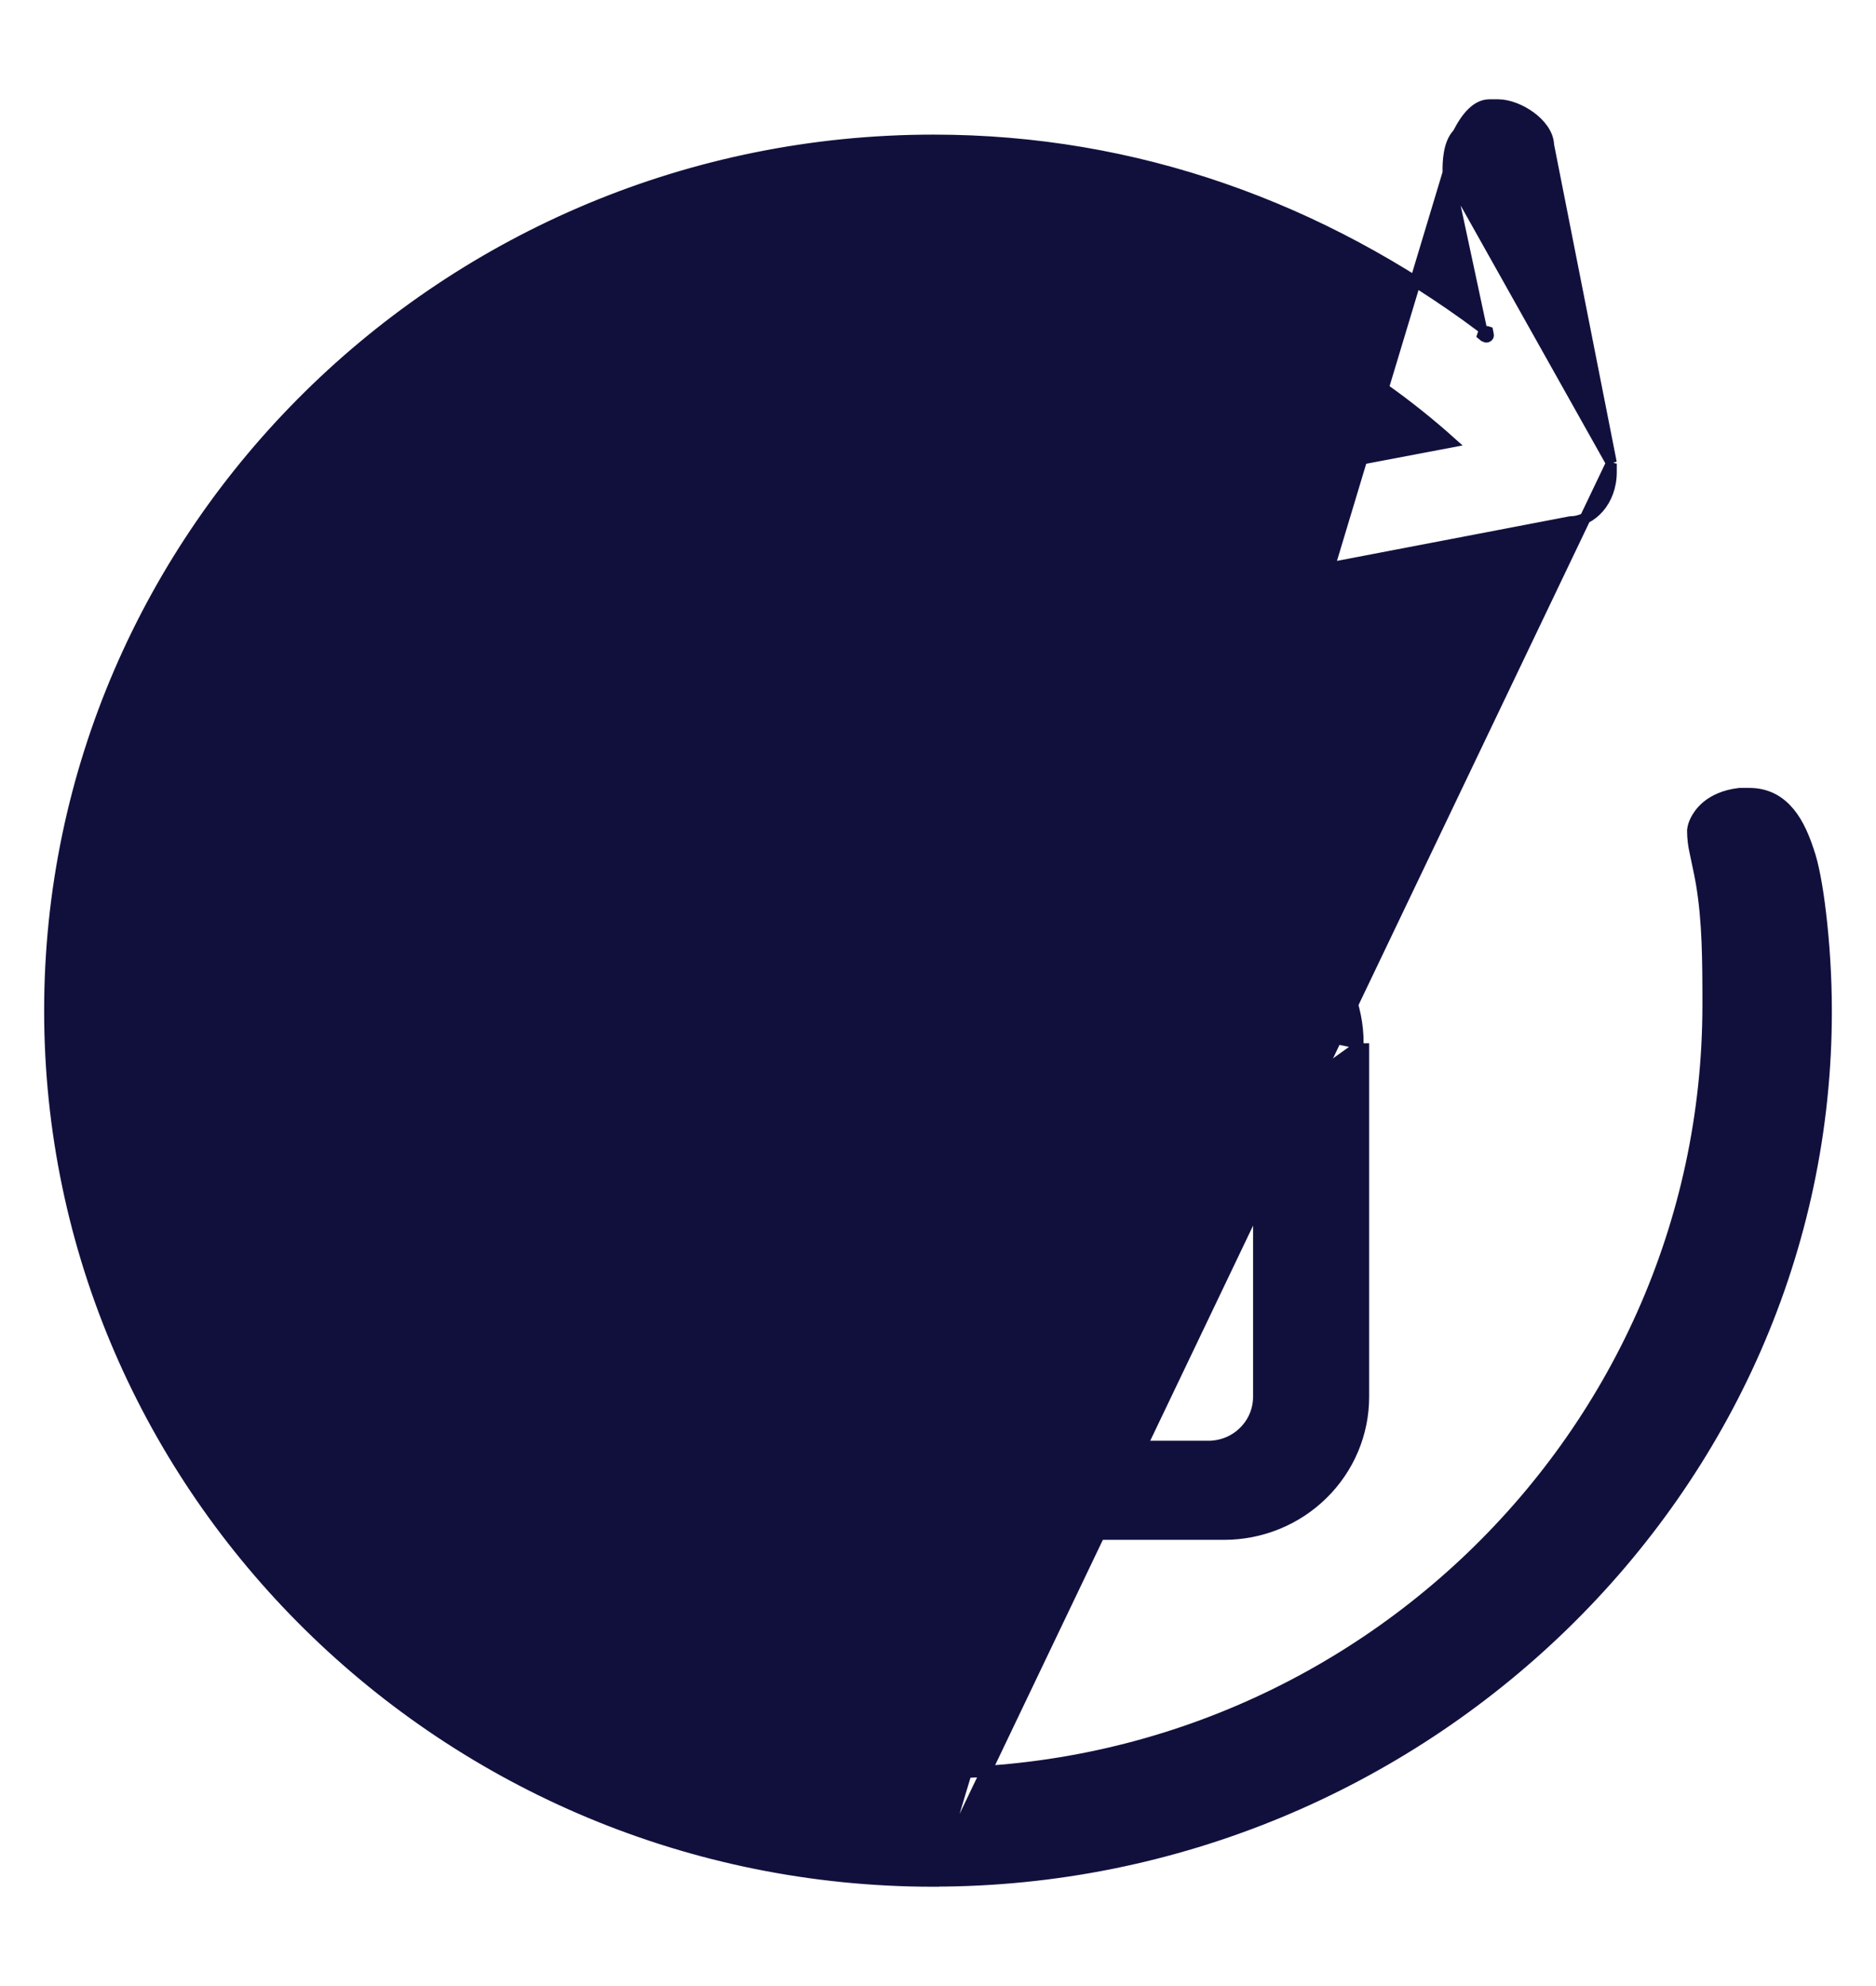 <svg width="17" height="18" viewBox="0 0 17 18" fill="none" xmlns="http://www.w3.org/2000/svg">
<path d="M6.14 13.906C5.406 13.906 4.814 13.328 4.814 12.669L4.814 9.455L4.814 9.455H4.864L6.14 13.906ZM6.14 13.906H11.092C11.427 13.906 11.749 13.775 11.986 13.541C12.224 13.307 12.357 12.99 12.357 12.66V9.455M6.14 13.906L12.357 9.455M12.357 9.455C12.357 9.455 12.357 9.455 12.357 9.455V9.455ZM6.15 8.137C6.15 8.137 6.15 8.137 6.15 8.137L12.307 9.455C12.307 9.288 12.274 9.123 12.209 8.97C12.144 8.816 12.05 8.676 11.93 8.559C11.811 8.441 11.669 8.348 11.512 8.284C11.356 8.221 11.189 8.188 11.02 8.188V8.138H11.02H10.386V6.987C10.386 6.453 10.219 6.017 9.912 5.714C9.604 5.412 9.162 5.248 8.62 5.248C8.079 5.248 7.636 5.412 7.329 5.714C7.021 6.017 6.855 6.453 6.855 6.987V8.137H6.15ZM5.975 9.04C6.03 9.018 6.09 9.006 6.15 9.006H10.949C11.009 9.006 11.069 9.018 11.124 9.04C11.18 9.063 11.23 9.096 11.272 9.138C11.315 9.18 11.348 9.229 11.371 9.283C11.394 9.338 11.405 9.396 11.405 9.455V12.66C11.405 12.778 11.358 12.892 11.272 12.976C11.187 13.061 11.071 13.108 10.949 13.108H6.15C6.028 13.108 5.912 13.061 5.827 12.976C5.741 12.892 5.693 12.778 5.693 12.66V9.455C5.693 9.396 5.705 9.338 5.728 9.283C5.751 9.229 5.784 9.18 5.827 9.138C5.869 9.096 5.919 9.063 5.975 9.04ZM9.435 6.987V8.137L7.735 8.138V6.987C7.735 6.68 7.808 6.465 7.941 6.326C8.073 6.187 8.274 6.116 8.55 6.116C8.862 6.116 9.081 6.188 9.222 6.327C9.363 6.466 9.435 6.68 9.435 6.987Z" fill="#11103D" stroke="#11103D" stroke-width="0.1"/>
<path d="M8.46 17.049L8.46 17.05C4.047 17.05 0.45 13.508 0.45 9.16C0.45 4.812 4.047 1.27 8.46 1.27C10.295 1.27 11.974 1.883 13.42 2.959L13.123 1.572L13.122 1.567L13.122 1.567L8.46 17.049ZM8.46 17.049C12.872 17.049 16.555 13.509 16.55 9.159C16.55 8.851 16.529 8.541 16.498 8.281C16.469 8.031 16.429 7.823 16.388 7.712V7.71L16.385 7.702C16.334 7.548 16.271 7.42 16.184 7.331C16.096 7.24 15.986 7.191 15.851 7.191H15.77V7.191L15.764 7.191C15.626 7.207 15.533 7.254 15.47 7.305C15.408 7.356 15.379 7.409 15.367 7.432C15.352 7.461 15.342 7.491 15.338 7.523L15.338 7.523L15.338 7.53C15.338 7.596 15.346 7.661 15.361 7.726C15.366 7.751 15.372 7.779 15.378 7.807C15.393 7.878 15.409 7.953 15.419 8.014C15.475 8.352 15.477 8.698 15.477 9.105C15.478 13.097 12.076 16.3 8.028 16.057C4.117 15.822 1.066 12.424 1.482 8.432C1.812 5.265 4.305 2.718 7.512 2.308C9.59 2.045 11.634 2.653 13.145 4.007L11.135 4.389C11.081 4.39 11.031 4.417 10.989 4.449C10.945 4.481 10.903 4.523 10.863 4.562L10.862 4.563C10.81 4.614 10.787 4.687 10.776 4.75C10.765 4.815 10.765 4.878 10.765 4.918V4.919C10.765 5.023 10.842 5.116 10.928 5.179C11.015 5.243 11.127 5.289 11.222 5.289H11.305V5.29L11.314 5.288L14.231 4.729C14.425 4.726 14.601 4.538 14.601 4.279V4.202L8.46 17.049ZM13.133 1.392C13.122 1.455 13.122 1.517 13.122 1.557L14.601 4.193L14.601 4.193L14.6 4.188L14.033 1.315C14.03 1.213 13.954 1.122 13.87 1.06C13.783 0.996 13.671 0.95 13.576 0.95H13.496C13.438 0.95 13.386 0.979 13.34 1.024C13.295 1.068 13.253 1.131 13.212 1.211C13.164 1.261 13.143 1.331 13.133 1.392ZM13.459 3.051C13.462 3.054 13.465 3.055 13.469 3.055C13.472 3.055 13.476 3.054 13.479 3.052C13.482 3.051 13.484 3.048 13.486 3.045C13.487 3.041 13.488 3.038 13.487 3.034L13.484 3.019L13.483 3.019L13.481 3.007C13.478 3.006 13.475 3.005 13.471 3.005C13.465 3.005 13.458 3.006 13.453 3.01C13.447 3.013 13.443 3.019 13.44 3.025C13.438 3.028 13.438 3.032 13.437 3.035C13.441 3.038 13.444 3.04 13.447 3.043C13.447 3.043 13.448 3.043 13.448 3.043C13.451 3.046 13.455 3.049 13.459 3.051ZM13.47 3.037L13.47 3.037L13.47 3.037Z" fill="#11103D" stroke="#11103D" stroke-width="0.1"/>
</svg>
